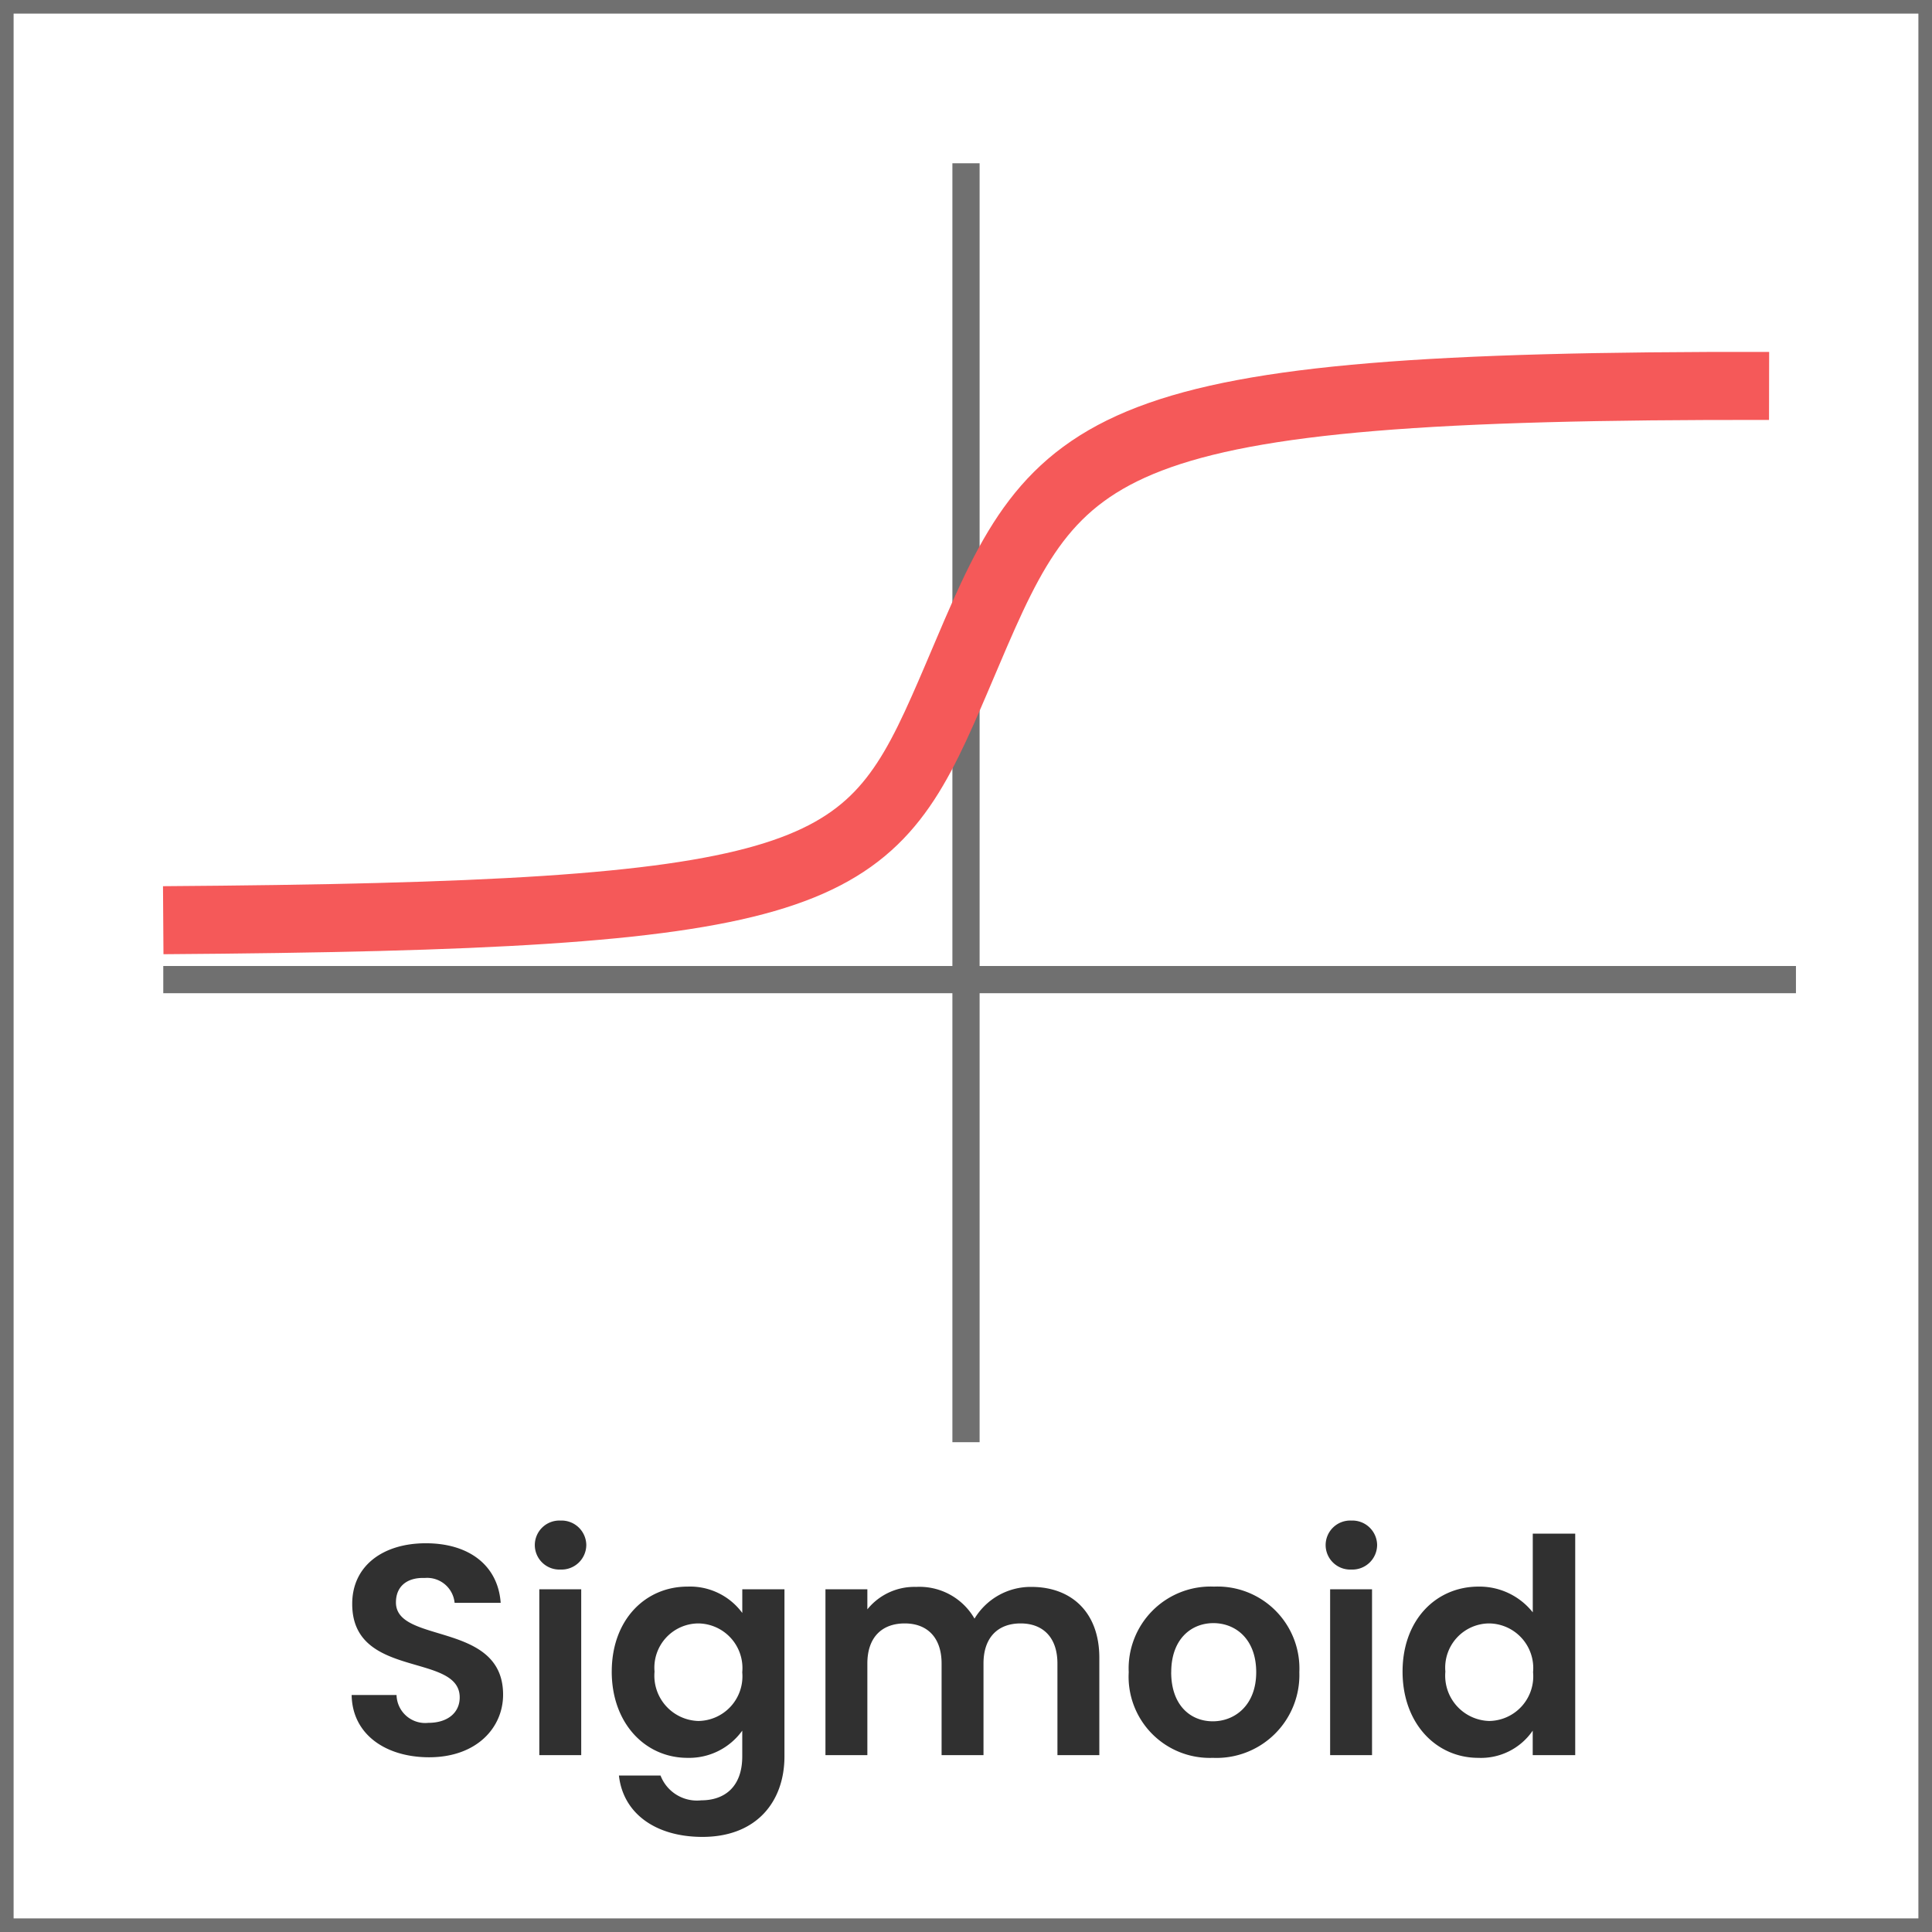 <svg xmlns="http://www.w3.org/2000/svg" width="142" height="142" viewBox="0 0 142 142">
  <g id="Sigmoid_Icon" transform="translate(-558 -950)">
    <g id="Path_15" data-name="Path 15" transform="translate(558 950)" fill="none">
      <path d="M0,0H142V142H0Z" stroke="none"/>
      <path d="M 1 1 L 1 141 L 141 141 L 141 1 L 1 1 M 0 0 L 142 0 L 142 142 L 0 142 L 0 0 Z" stroke="none" fill="#707070"/>
    </g>
    <path id="Path_16" data-name="Path 16" d="M0,0V94" transform="translate(629 962)" fill="none" stroke="#707070" stroke-width="2"/>
    <line id="Line_161" data-name="Line 161" x1="120" transform="translate(570 1022)" fill="none" stroke="#707070" stroke-width="2"/>
    <path id="Path_14" data-name="Path 14" d="M619.97,979.689c-49.483-.094-52.258,3.918-58.92,19.614-.6,1.4-1.144,2.705-1.809,4.2-5.655,12.75-10.123,15.127-57.3,15.455" transform="translate(68.056 -1.324)" fill="none" stroke="#f55959" stroke-width="5"/>
    <path id="Path_38" data-name="Path 38" d="M-34.023-4.444c0-5.412-7.876-3.7-7.876-6.776,0-1.254.9-1.848,2.112-1.8a2.027,2.027,0,0,1,2.2,1.826H-34.2c-.2-2.772-2.354-4.378-5.5-4.378-3.168,0-5.412,1.672-5.412,4.444-.022,5.566,7.9,3.564,7.9,6.886,0,1.1-.858,1.87-2.31,1.87a2.108,2.108,0,0,1-2.332-2.046h-3.3c.044,2.9,2.508,4.576,5.7,4.576C-35.959.154-34.023-2.024-34.023-4.444ZM-31.361,0h3.08V-12.188h-3.08ZM-29.8-13.64a1.819,1.819,0,0,0,1.892-1.8,1.819,1.819,0,0,0-1.892-1.8,1.806,1.806,0,0,0-1.892,1.8A1.806,1.806,0,0,0-29.8-13.64Zm3.762,7.5C-26.037-2.332-23.573.2-20.471.2a4.807,4.807,0,0,0,4.026-2V.088c0,2.266-1.32,3.234-3.014,3.234A2.866,2.866,0,0,1-22.451,1.5h-3.058c.308,2.794,2.706,4.51,6.138,4.51,4,0,6.028-2.618,6.028-5.918V-12.188h-3.1v1.738a4.769,4.769,0,0,0-4.026-1.936C-23.573-12.386-26.037-9.944-26.037-6.138Zm9.592.044a3.282,3.282,0,0,1-3.234,3.586,3.331,3.331,0,0,1-3.212-3.63A3.251,3.251,0,0,1-19.679-9.68,3.282,3.282,0,0,1-16.445-6.094ZM6.721,0H9.8V-7.15c0-3.366-2.068-5.214-4.994-5.214a4.826,4.826,0,0,0-4.18,2.332,4.665,4.665,0,0,0-4.29-2.332,4.438,4.438,0,0,0-3.586,1.65v-1.474h-3.08V0h3.08V-6.732c0-1.936,1.078-2.948,2.75-2.948,1.628,0,2.706,1.012,2.706,2.948V0h3.08V-6.732c0-1.936,1.078-2.948,2.728-2.948,1.628,0,2.706,1.012,2.706,2.948ZM24.5-6.094a6.023,6.023,0,0,0-6.27-6.292,6.023,6.023,0,0,0-6.27,6.292A5.966,5.966,0,0,0,18.139.2,6.093,6.093,0,0,0,24.5-6.094Zm-9.416,0c0-2.442,1.474-3.608,3.1-3.608s3.146,1.166,3.146,3.608c0,2.42-1.562,3.608-3.19,3.608C16.489-2.486,15.081-3.674,15.081-6.094ZM26.763,0h3.08V-12.188h-3.08Zm1.562-13.64a1.819,1.819,0,0,0,1.892-1.8,1.819,1.819,0,0,0-1.892-1.8,1.806,1.806,0,0,0-1.892,1.8A1.806,1.806,0,0,0,28.325-13.64Zm3.762,7.5C32.087-2.332,34.551.2,37.653.2a4.606,4.606,0,0,0,4-2V0h3.124V-16.28H41.657v5.786a5,5,0,0,0-3.982-1.892C34.551-12.386,32.087-9.944,32.087-6.138Zm9.592.044a3.282,3.282,0,0,1-3.234,3.586,3.331,3.331,0,0,1-3.212-3.63A3.251,3.251,0,0,1,38.445-9.68,3.282,3.282,0,0,1,41.679-6.094Z" transform="translate(629 1079)" fill="#303030"/>
  </g>
</svg>
